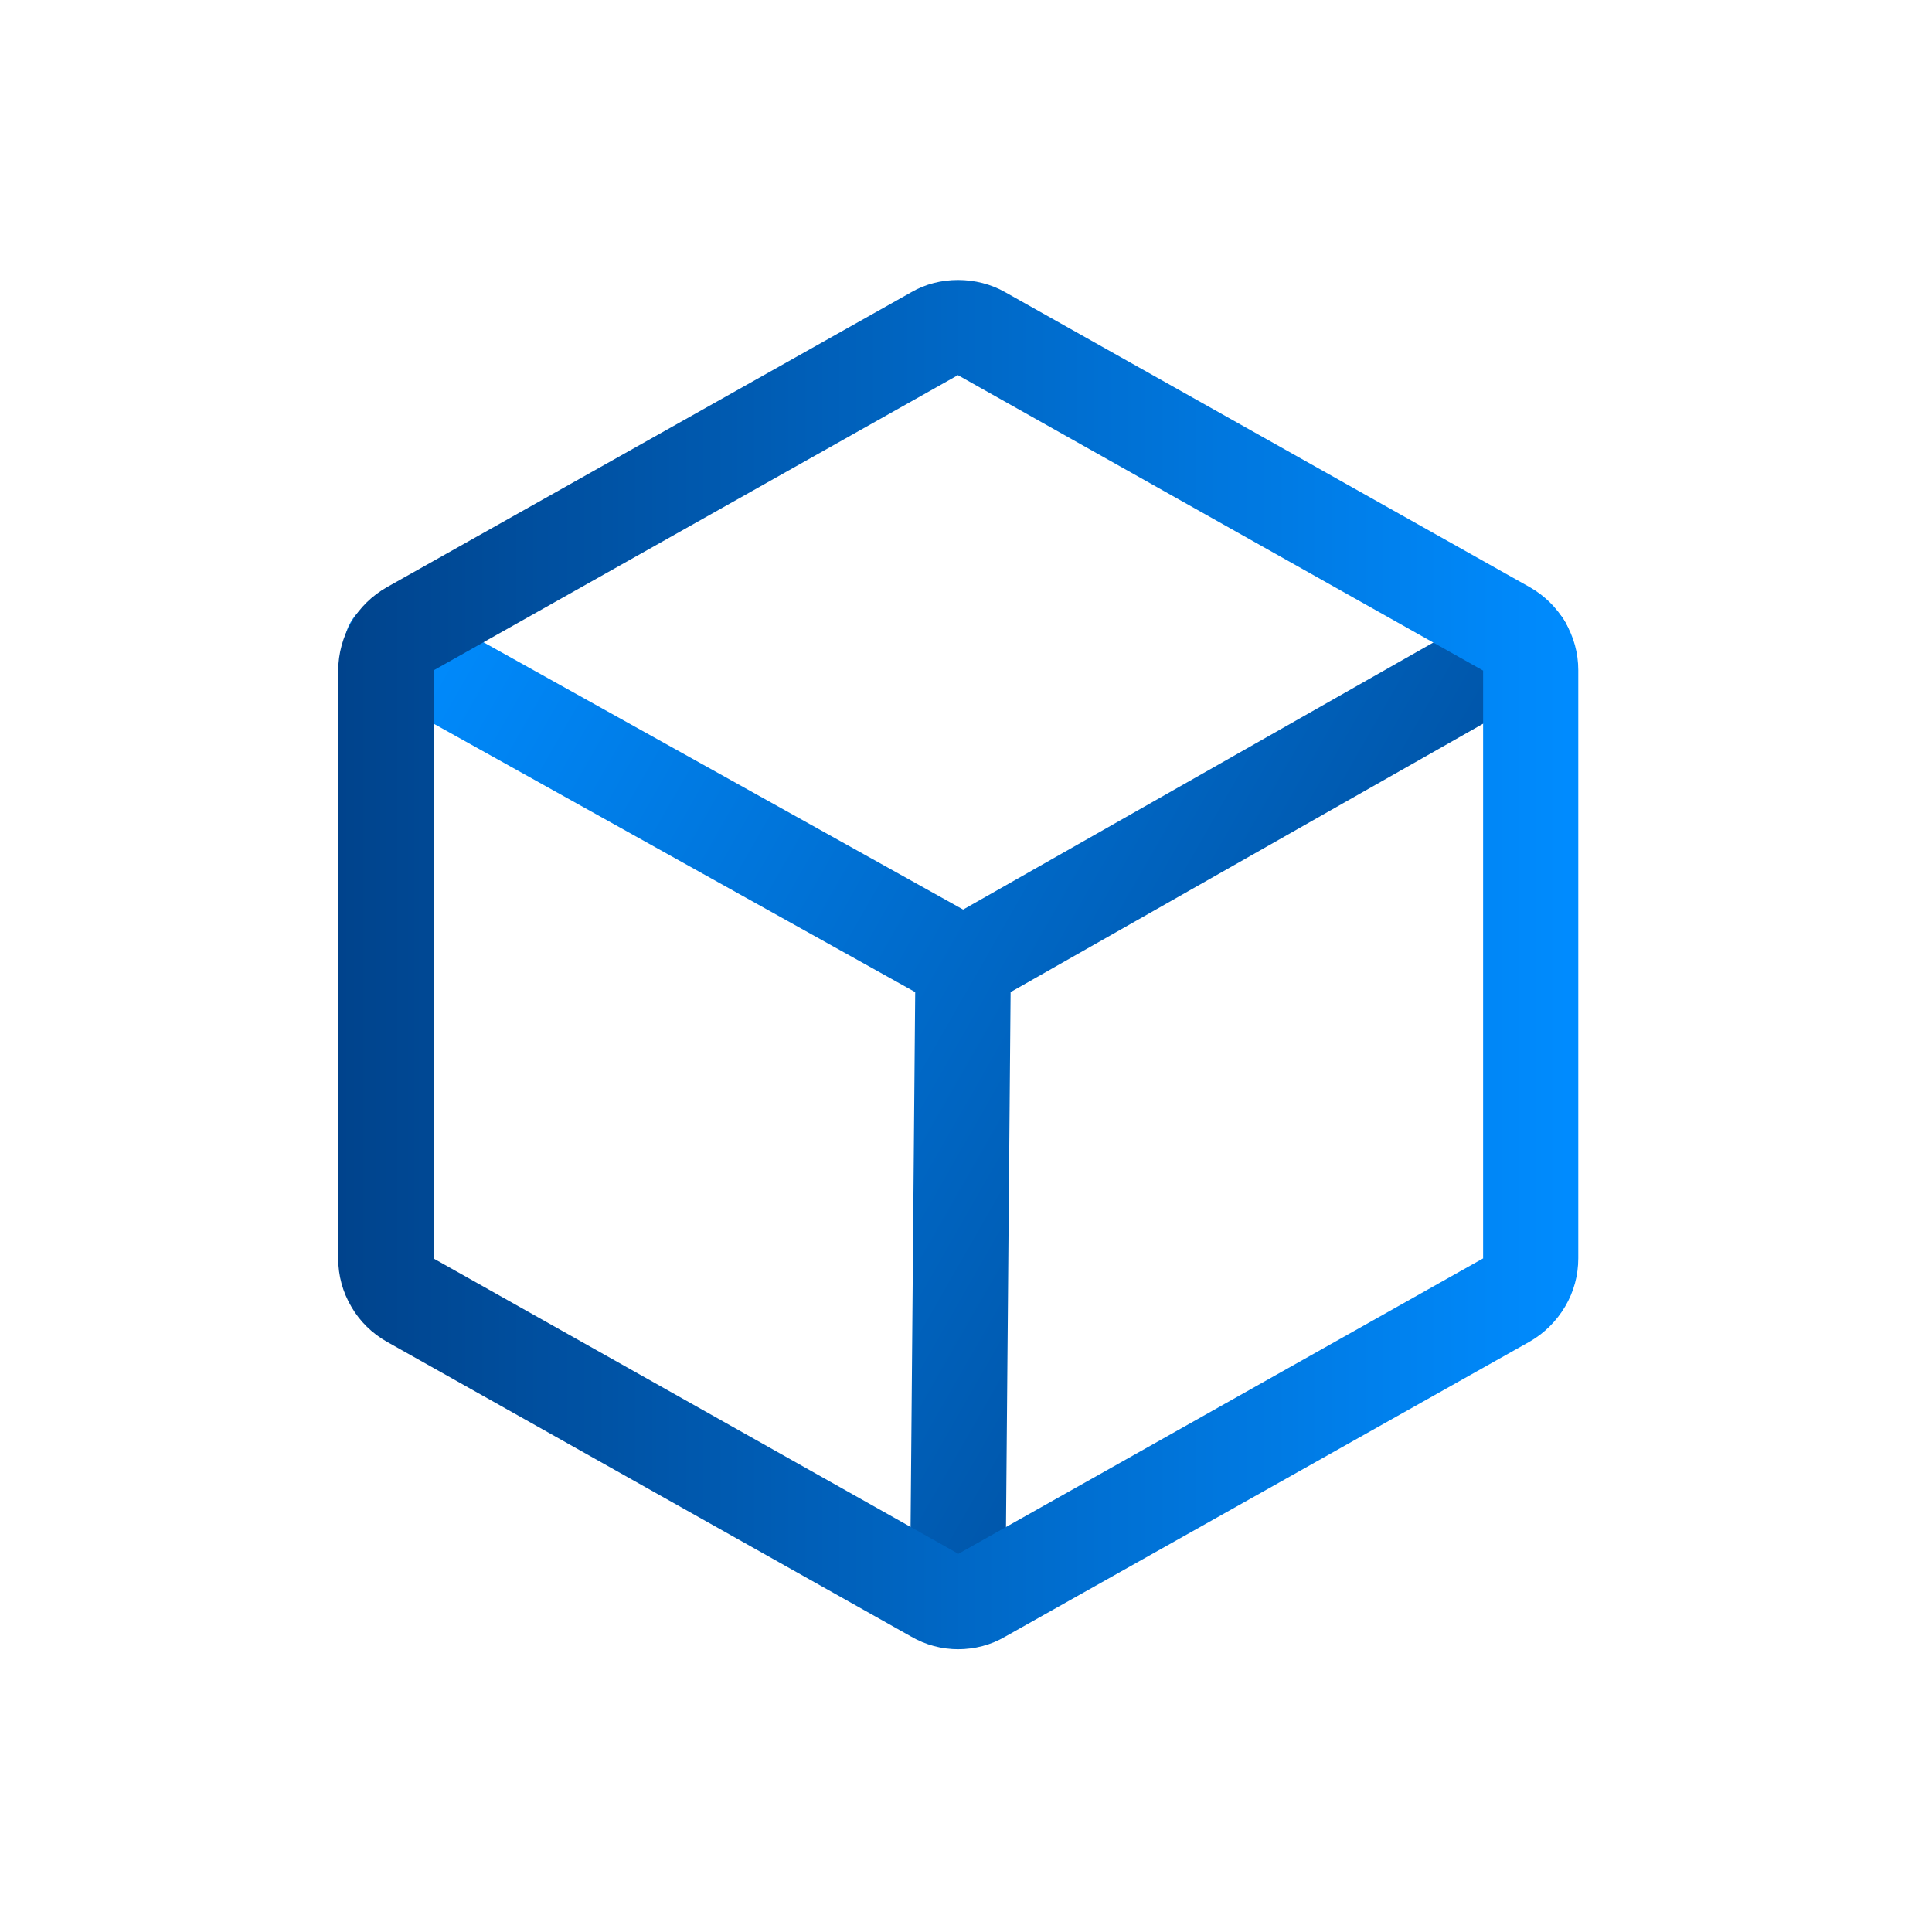 <svg width="81" height="81" viewBox="0 0 81 81" fill="none" xmlns="http://www.w3.org/2000/svg">
<g clip-path="url(#clip0_642_18521)">
<mask id="mask0_642_18521" style="mask-type:luminance" maskUnits="userSpaceOnUse" x="0" y="0" width="81" height="81">
<path d="M80.17 0.434H0.17V80.434H80.17V0.434Z" fill="white"/>
</mask>
<g mask="url(#mask0_642_18521)">
<path d="M65.63 26.094C65.09 25.134 63.87 24.804 62.9 25.344L40.38 38.134L17.41 25.334C16.45 24.794 15.23 25.144 14.69 26.104C14.15 27.064 14.5 28.284 15.46 28.824L38.37 41.594L38.15 67.104C38.15 68.204 39.03 69.114 40.13 69.124H40.15C41.25 69.124 42.14 68.244 42.15 67.144L42.37 41.594L64.87 28.814C65.83 28.264 66.17 27.044 65.62 26.084L65.63 26.094Z" fill="url(#paint0_linear_642_18521)"/>
<path d="M40.17 69.144C39.48 69.144 38.8 68.964 38.2 68.614L16.22 56.254C15.6 55.904 15.08 55.394 14.73 54.784C14.37 54.174 14.18 53.484 14.18 52.774V28.114C14.18 27.394 14.38 26.694 14.73 26.084C15.08 25.474 15.6 24.974 16.21 24.624L38.22 12.244C39.37 11.574 40.95 11.564 42.15 12.254L64.13 24.614C64.75 24.964 65.27 25.474 65.62 26.084C65.98 26.694 66.17 27.384 66.17 28.094V52.754C66.17 53.474 65.98 54.164 65.62 54.774C65.26 55.384 64.75 55.894 64.14 56.244L42.13 68.624C41.55 68.964 40.87 69.144 40.17 69.144ZM40.17 15.724L18.18 28.104V52.764L40.18 65.144L62.17 52.764H64.18H62.18V28.114L40.17 15.734V15.724Z" fill="url(#paint1_linear_642_18521)"/>
</g>
</g>
<defs>
<linearGradient id="paint0_linear_642_18521" x1="65.67" y1="54.434" x2="16.67" y2="26.434" gradientUnits="userSpaceOnUse">
<stop stop-color="#00438C"/>
<stop offset="1" stop-color="#008CFF"/>
</linearGradient>
<linearGradient id="paint1_linear_642_18521" x1="14.17" y1="40.444" x2="66.17" y2="40.444" gradientUnits="userSpaceOnUse">
<stop stop-color="#00438C"/>
<stop offset="1" stop-color="#008CFF"/>
</linearGradient>
<clipPath id="clip0_642_18521">
<rect width="80" height="80" fill="white" transform="translate(0.5 0.234)"/>
</clipPath>
</defs>
</svg>
